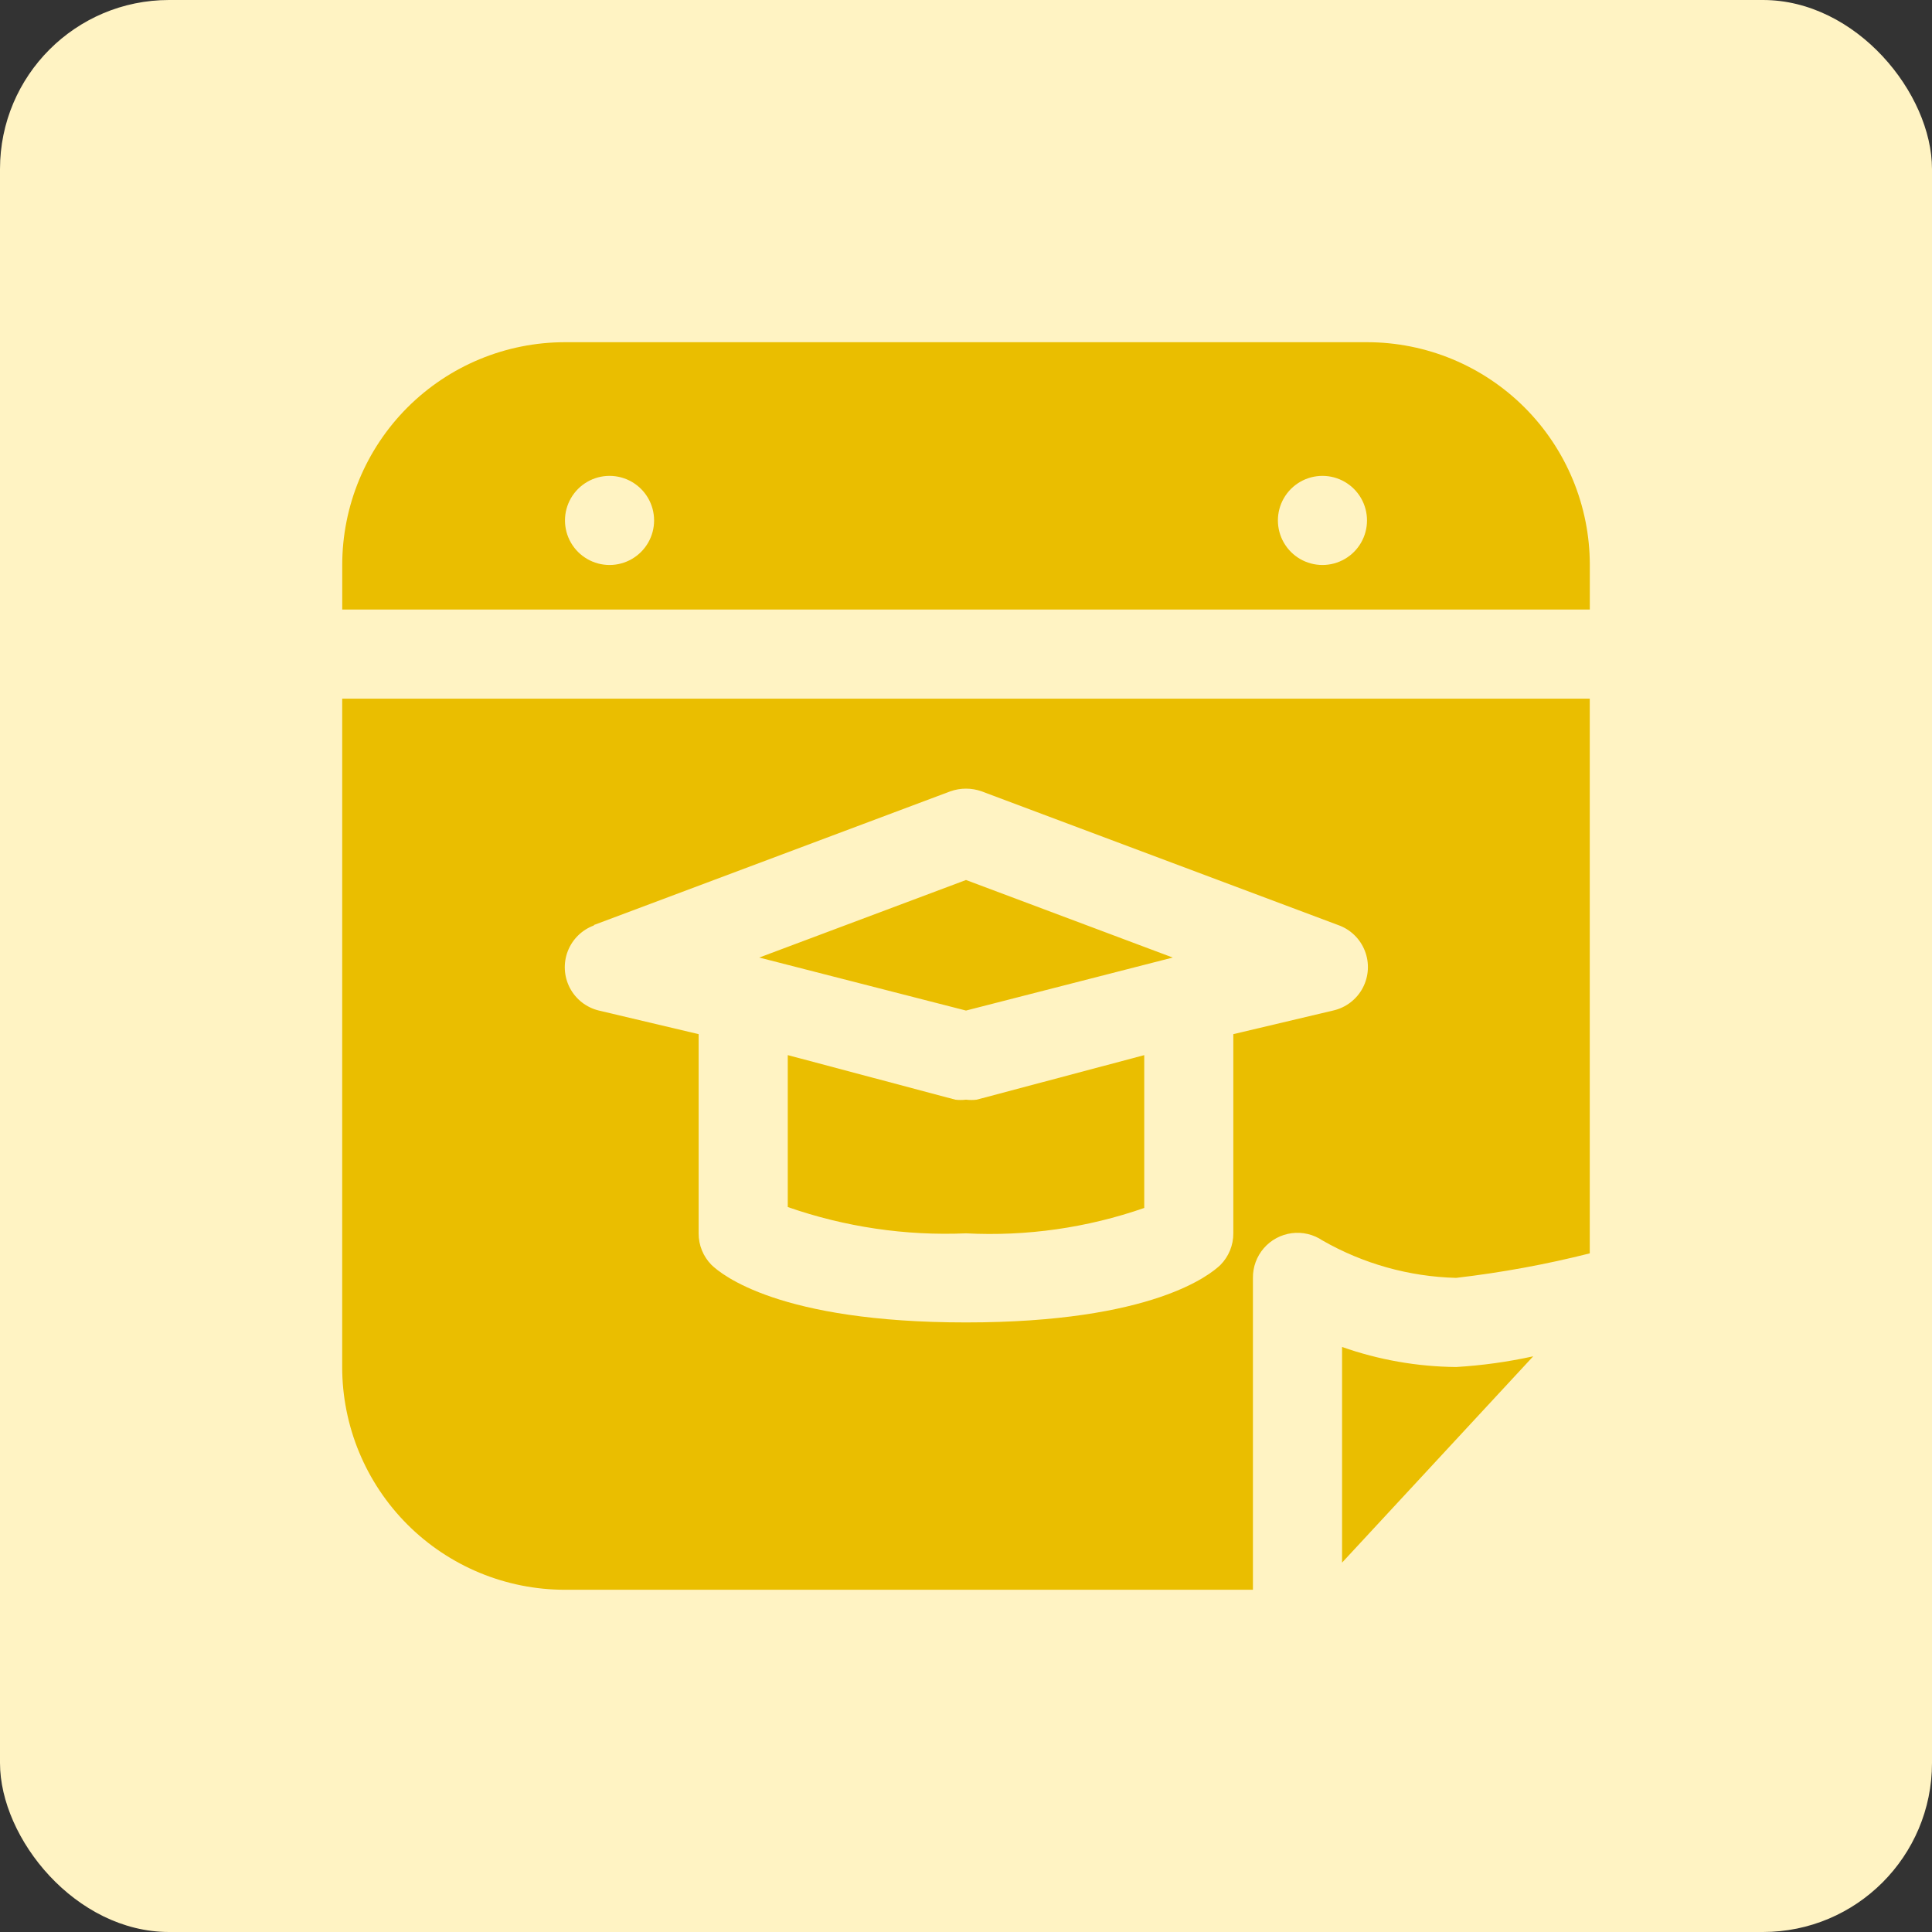 <svg xmlns="http://www.w3.org/2000/svg" fill="none" viewBox="0 0 80 80">
<rect x="0" y="0" width="80" height="80" fill="#333333" stroke="none"/>
<rect width="80" height="80" rx="7" fill="#FFF3C3"/>
<path d="M55.572 55.775V64.705L63.487 56.162C62.436 56.393 61.369 56.541 60.295 56.605C58.685 56.59 57.09 56.31 55.572 55.775ZM48.561 39.65L40 36.439L31.439 39.65L40 41.845L48.561 39.65ZM40 45.535C39.852 45.553 39.704 45.553 39.557 45.535L32.62 43.69V49.982V49.981C34.989 50.807 37.493 51.177 40 51.07C42.505 51.2 45.011 50.843 47.38 50.019V43.691L40.443 45.535C40.296 45.553 40.147 45.553 40 45.535L40 45.535ZM56.605 14.17H23.396C20.949 14.17 18.603 15.142 16.872 16.872C15.143 18.602 14.171 20.948 14.171 23.395V25.24H65.831V23.395C65.831 20.948 64.859 18.602 63.129 16.872C61.398 15.142 59.052 14.17 56.606 14.17H56.605ZM25.24 23.395C24.581 23.395 23.972 23.043 23.642 22.472C23.312 21.902 23.312 21.198 23.642 20.628C23.972 20.057 24.581 19.705 25.24 19.705C25.899 19.705 26.508 20.057 26.838 20.628C27.167 21.198 27.167 21.902 26.838 22.472C26.508 23.043 25.899 23.395 25.24 23.395ZM54.76 23.395C54.1 23.395 53.492 23.043 53.162 22.472C52.833 21.902 52.833 21.198 53.162 20.628C53.492 20.057 54.1 19.705 54.76 19.705C55.419 19.705 56.028 20.057 56.358 20.628C56.687 21.198 56.687 21.902 56.358 22.472C56.028 23.043 55.419 23.395 54.76 23.395ZM14.169 56.605C14.169 59.051 15.141 61.397 16.871 63.128C18.602 64.858 20.948 65.829 23.394 65.829H51.881V52.914C51.876 52.463 52.037 52.026 52.332 51.685C52.628 51.344 53.038 51.123 53.485 51.064C53.932 51.005 54.386 51.112 54.759 51.364C56.448 52.331 58.35 52.864 60.295 52.914C62.16 52.697 64.009 52.359 65.829 51.899V28.93H14.17L14.169 56.605ZM24.594 38.302L39.353 32.767V32.767C39.771 32.619 40.227 32.619 40.645 32.767L55.404 38.302V38.302C55.913 38.479 56.319 38.869 56.515 39.371C56.712 39.872 56.679 40.434 56.427 40.91C56.175 41.385 55.727 41.726 55.202 41.844L51.069 42.822V51.069C51.072 51.56 50.879 52.031 50.534 52.38C50.128 52.767 47.748 54.759 39.999 54.759C32.25 54.759 29.87 52.767 29.464 52.38C29.119 52.031 28.926 51.56 28.929 51.069V42.822L24.796 41.844C24.28 41.719 23.843 41.378 23.597 40.908C23.351 40.438 23.319 39.884 23.509 39.389C23.7 38.893 24.095 38.504 24.593 38.321L24.594 38.302Z" fill="#EABE00"/>
</svg>